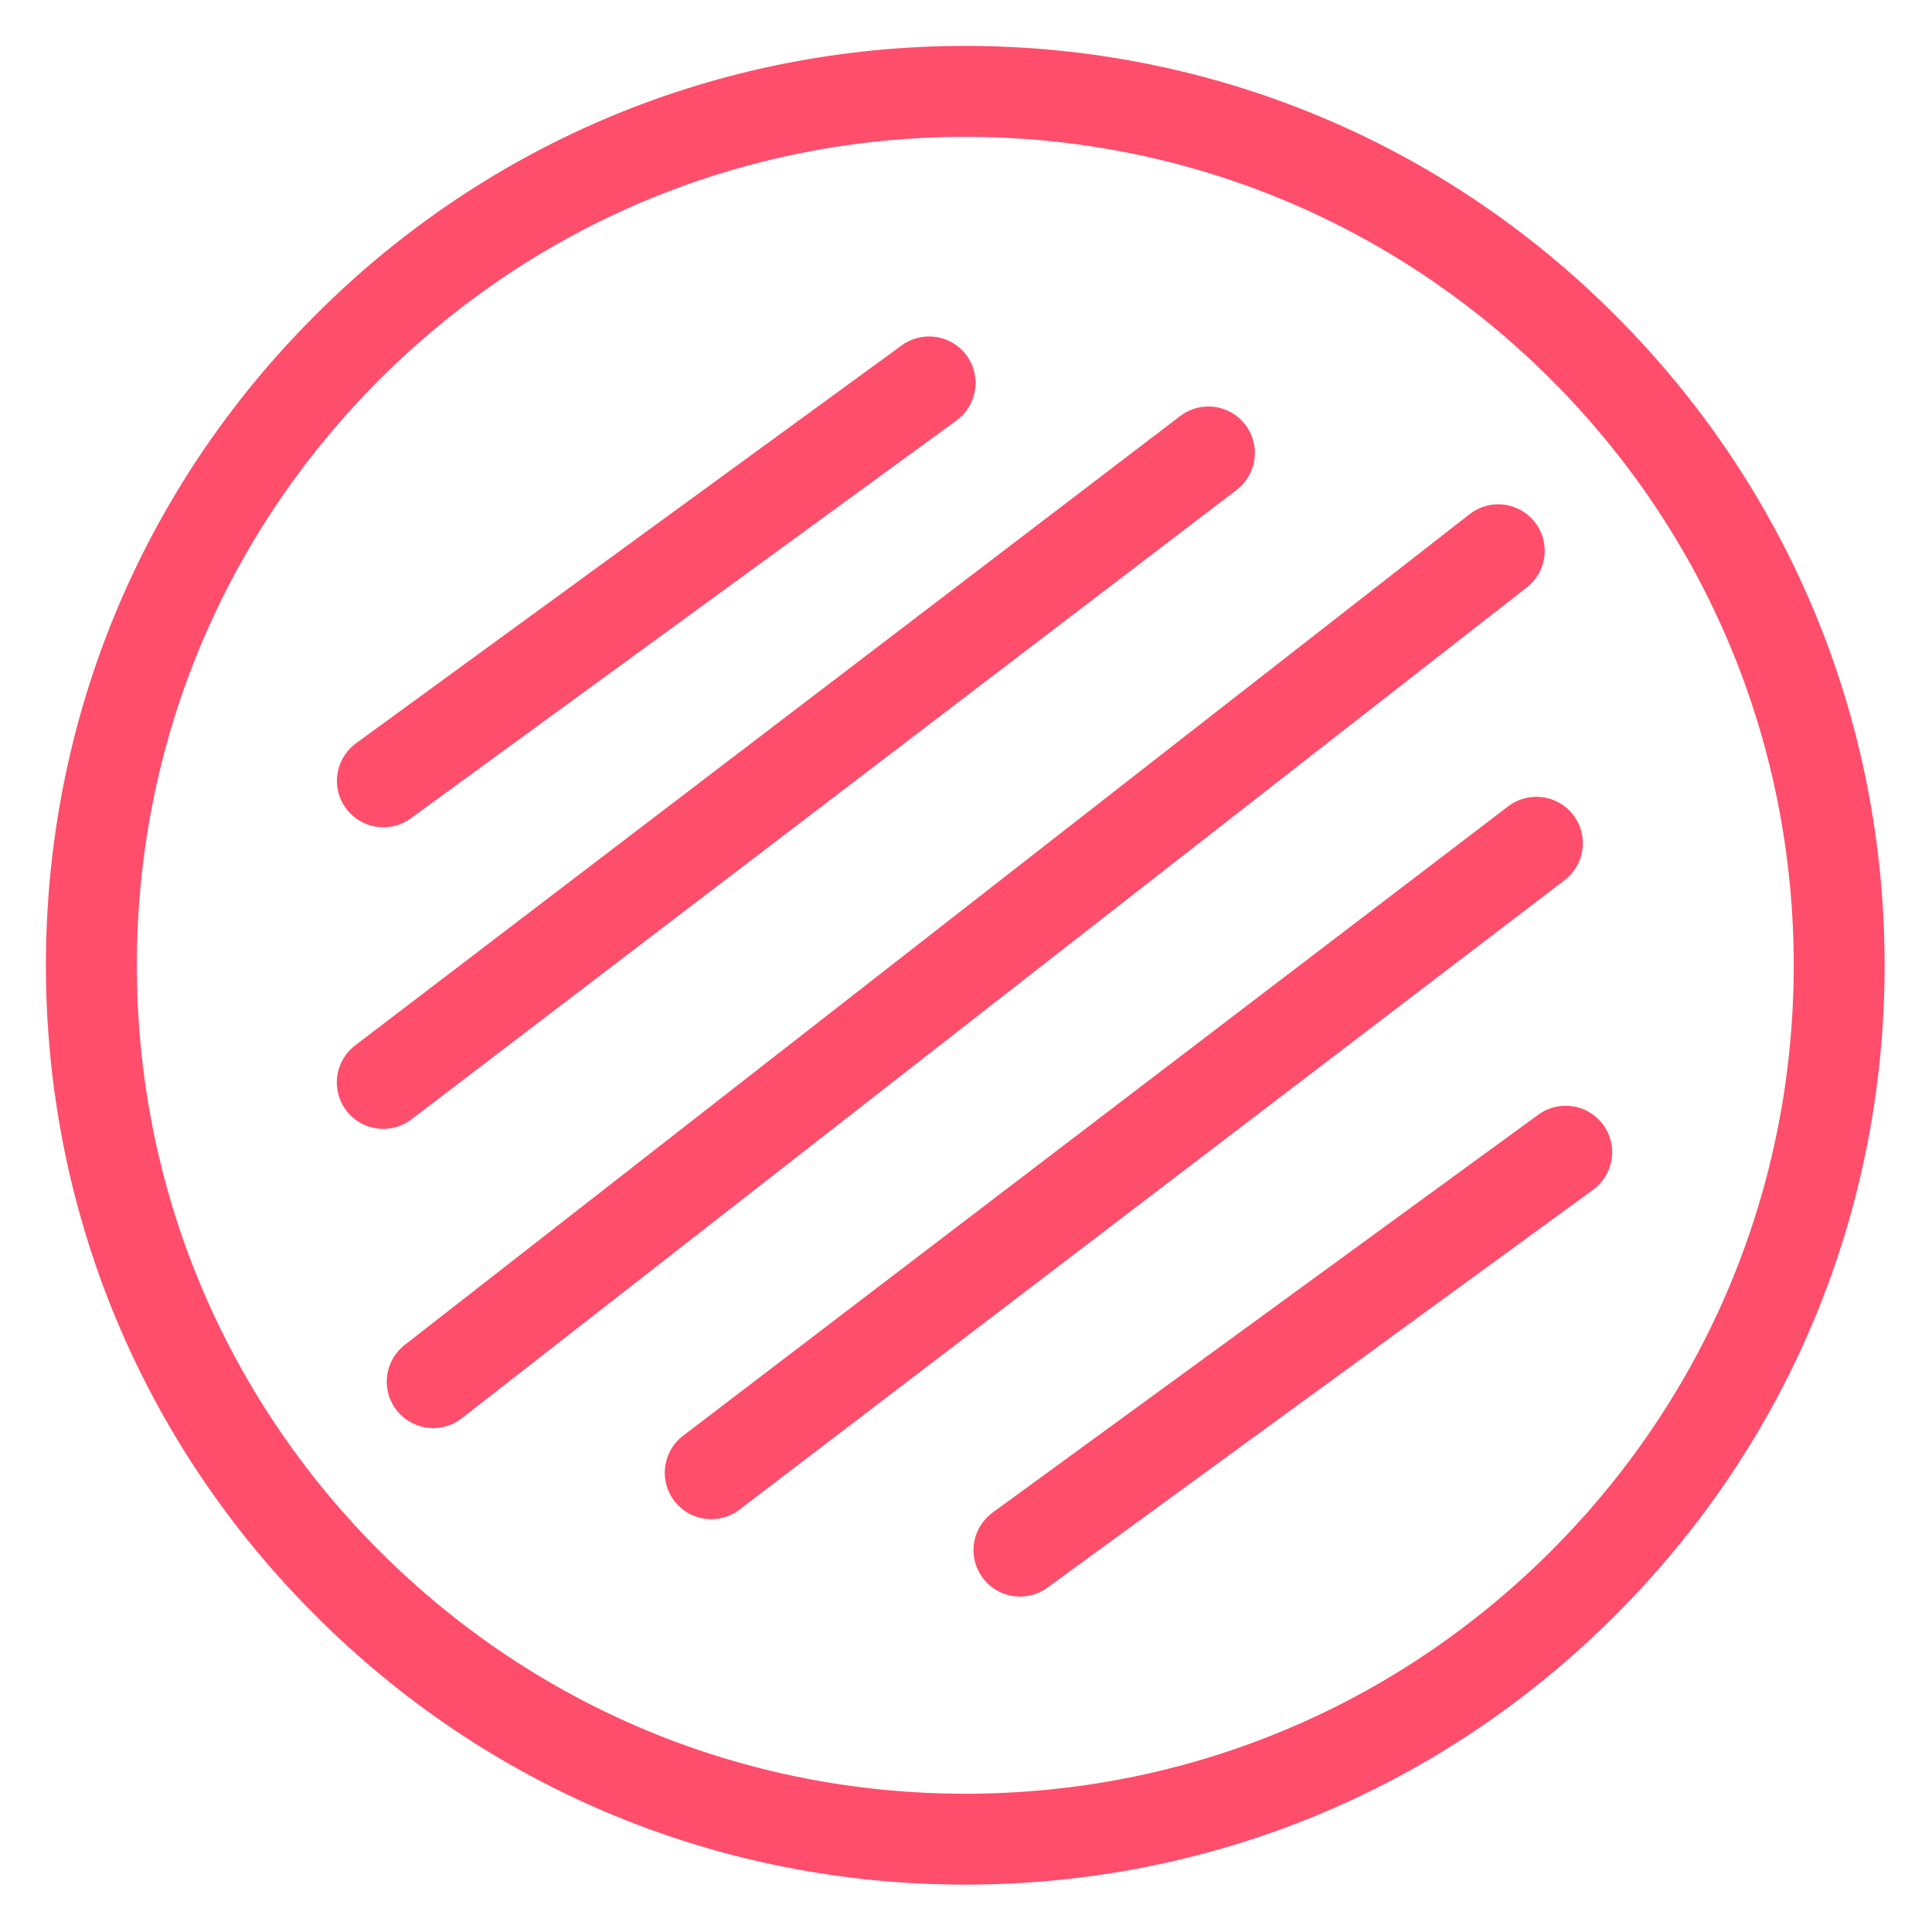 <?xml version="1.0" encoding="UTF-8"?> <svg xmlns="http://www.w3.org/2000/svg" xmlns:xlink="http://www.w3.org/1999/xlink" width="810" zoomAndPan="magnify" viewBox="0 0 810 810" height="810" preserveAspectRatio="xMidYMid meet" version="1.0"><path fill="rgb(100%, 30.199%, 42.349%)" d="M 404.703 774.18 C 306.059 774.18 213.172 735.785 143.473 665.938 C 73.625 596.234 35.23 503.348 35.23 404.703 C 35.23 306.059 73.625 213.172 143.473 143.473 C 213.172 73.625 306.059 35.23 404.703 35.23 C 503.348 35.23 596.234 73.625 665.938 143.473 C 735.785 213.32 774.18 306.059 774.18 404.703 C 774.18 503.348 735.785 596.234 665.938 665.938 C 596.234 735.785 503.348 774.18 404.703 774.18 Z M 404.703 57.379 C 311.965 57.379 224.691 93.559 159.125 159.125 C 93.559 224.691 57.379 311.965 57.379 404.703 C 57.379 497.441 93.559 584.719 159.125 650.285 C 224.691 715.852 311.965 752.031 404.703 752.031 C 497.441 752.031 584.719 715.852 650.285 650.285 C 715.852 584.719 752.031 497.441 752.031 404.703 C 752.031 311.965 715.852 224.691 650.285 159.125 C 584.719 93.559 497.441 57.379 404.703 57.379 Z M 404.703 57.379 " fill-opacity="1" fill-rule="nonzero"></path><path fill="rgb(100%, 30.199%, 42.349%)" d="M 404.691 790.133 C 301.785 790.133 204.883 750.078 132.172 677.211 C 59.305 604.5 19.25 507.598 19.25 404.691 C 19.25 301.785 59.305 204.883 132.172 132.172 C 204.883 59.305 301.785 19.25 404.691 19.25 C 507.598 19.25 604.5 59.305 677.211 132.172 C 750.078 205.039 790.133 301.785 790.133 404.691 C 790.133 507.598 750.078 604.5 677.211 677.211 C 604.5 750.078 507.598 790.133 404.691 790.133 Z M 404.691 42.359 C 307.945 42.359 216.898 80.102 148.5 148.5 C 80.102 216.898 42.359 307.945 42.359 404.691 C 42.359 501.438 80.102 592.484 148.5 660.883 C 216.898 729.281 307.945 767.027 404.691 767.027 C 501.438 767.027 592.484 729.281 660.883 660.883 C 729.281 592.484 767.027 501.438 767.027 404.691 C 767.027 307.945 729.281 216.898 660.883 148.5 C 592.484 80.102 501.438 42.359 404.691 42.359 Z M 404.691 42.359 " fill-opacity="1" fill-rule="nonzero"></path><path stroke-linecap="round" transform="matrix(30.706, -23.955, 23.967, 30.722, 166.268, 591.24)" fill="none" stroke-linejoin="miter" d="M 0.5 -0 L 15.042 0 " stroke="rgb(100%, 30.199%, 42.349%)" stroke-width="1" stroke-opacity="1" stroke-miterlimit="4"></path><path stroke-linecap="round" transform="matrix(31.02, -23.663, 23.632, 30.98, 145.198, 465.621)" fill="none" stroke-linejoin="miter" d="M 0.5 -0 L 11.651 0 " stroke="rgb(100%, 30.199%, 42.349%)" stroke-width="1" stroke-opacity="1" stroke-miterlimit="4"></path><path stroke-linecap="round" transform="matrix(31.02, -23.663, 23.632, 30.98, 282.696, 629.257)" fill="none" stroke-linejoin="miter" d="M 0.5 0 L 11.651 -0 " stroke="rgb(100%, 30.199%, 42.349%)" stroke-width="1" stroke-opacity="1" stroke-miterlimit="4"></path><path stroke-linecap="round" transform="matrix(31.526, -22.987, 22.956, 31.484, 411.886, 661.374)" fill="none" stroke-linejoin="miter" d="M 0.5 -0 L 7.756 -0 " stroke="rgb(100%, 30.199%, 42.349%)" stroke-width="1" stroke-opacity="1" stroke-miterlimit="4"></path><path stroke-linecap="round" transform="matrix(31.526, -22.987, 22.956, 31.484, 144.995, 338.846)" fill="none" stroke-linejoin="miter" d="M 0.5 -0 L 7.756 -0 " stroke="rgb(100%, 30.199%, 42.349%)" stroke-width="1" stroke-opacity="1" stroke-miterlimit="4"></path></svg> 
